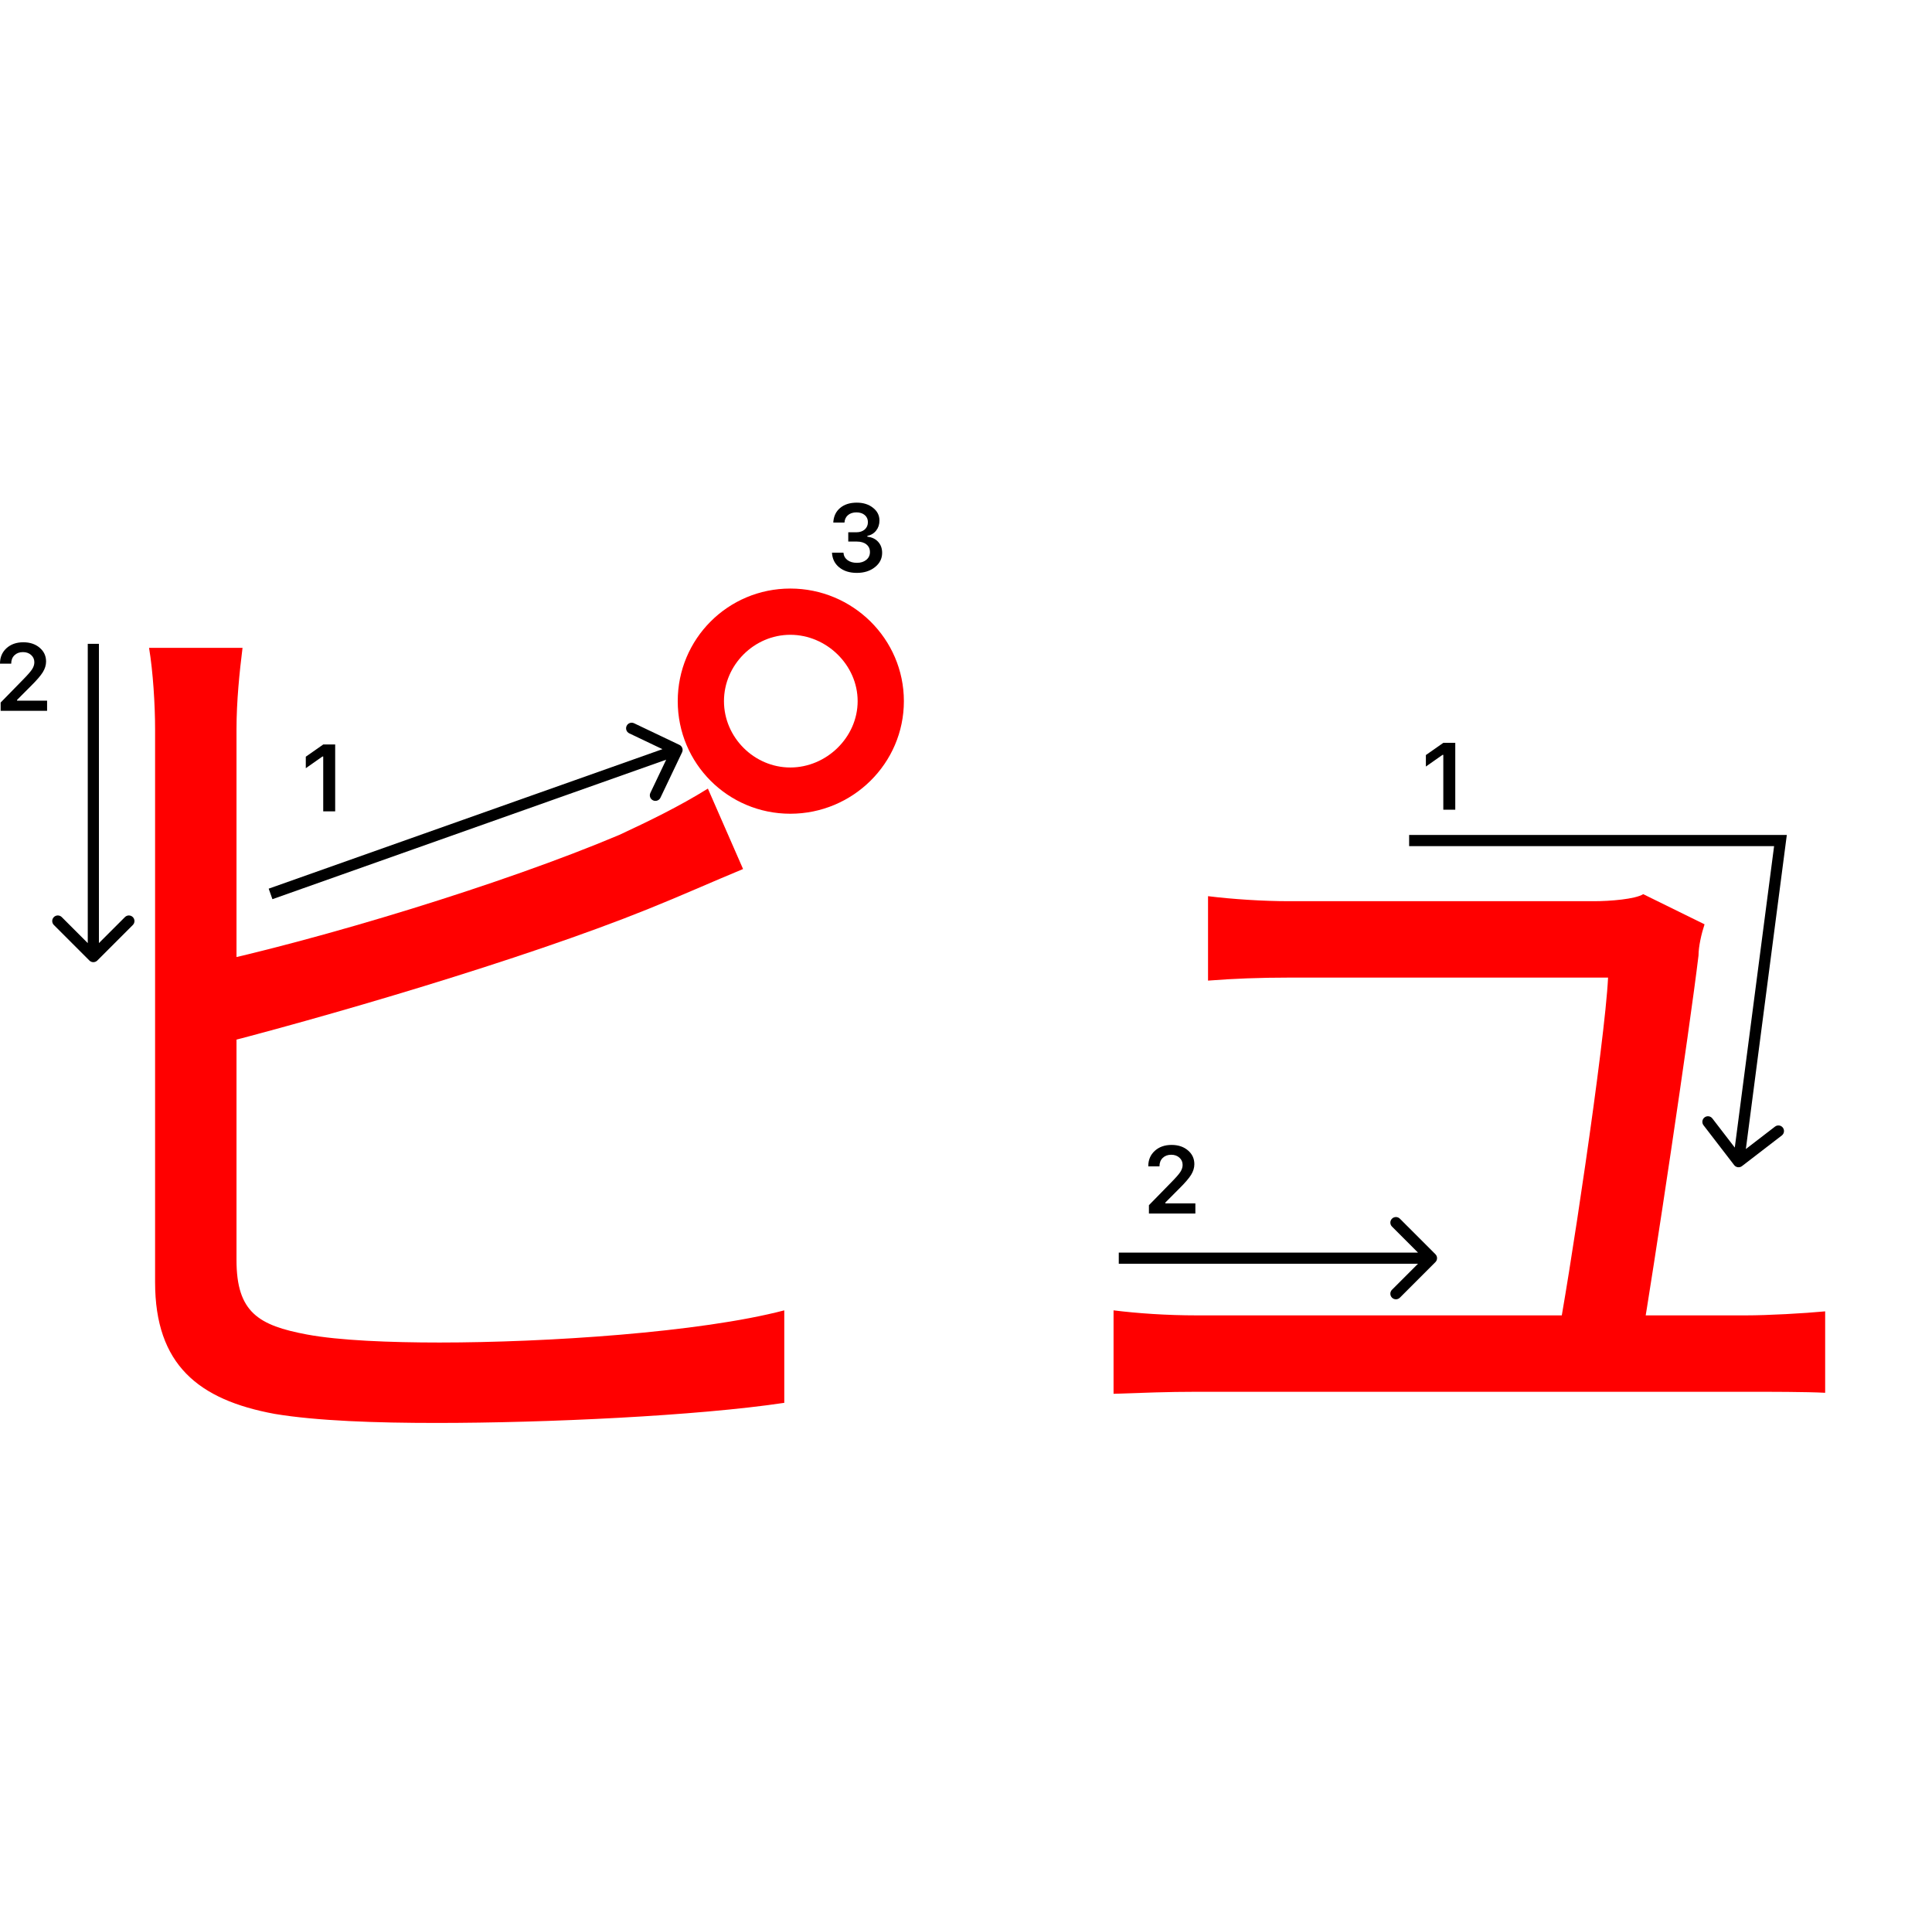 <svg width="346" height="345" viewBox="0 0 346 345" fill="none" xmlns="http://www.w3.org/2000/svg">
<path d="M305.266 165.5C304.726 167.12 304.186 169.46 304.186 171.08C302.566 184.58 296.086 227.78 293.926 240.38H278.806C280.786 230.66 287.446 186.56 287.986 175.04C276.826 175.04 235.786 175.04 230.926 175.04C225.706 175.04 220.846 175.22 216.346 175.58V160.46C220.666 161 226.246 161.36 230.746 161.36C237.586 161.36 275.386 161.36 285.466 161.36C288.346 161.36 292.846 161 294.286 160.1L305.266 165.5ZM199.426 234.62C203.746 235.16 208.966 235.52 214.366 235.52C224.086 235.52 303.106 235.52 312.646 235.52C316.606 235.52 323.086 235.16 326.866 234.8V249.38C323.446 249.2 316.966 249.2 313.006 249.2C302.926 249.2 223.366 249.2 214.366 249.2C208.966 249.2 204.826 249.38 199.426 249.56V234.62Z" fill="#f00"/>
<path d="M129.655 125.54C129.655 132.02 135.055 137.42 141.535 137.42C148.015 137.42 153.595 132.02 153.595 125.54C153.595 119.06 148.015 113.66 141.535 113.66C135.055 113.66 129.655 119.06 129.655 125.54ZM121.375 125.54C121.375 114.38 130.375 105.38 141.535 105.38C152.695 105.38 161.875 114.38 161.875 125.54C161.875 136.7 152.695 145.7 141.535 145.7C130.375 145.7 121.375 136.7 121.375 125.54ZM43.435 116C42.895 120.32 42.355 125.54 42.355 130.58C42.355 140.3 42.355 212.66 42.355 225.62C42.355 234.98 46.315 237.32 54.955 238.94C60.715 240.02 69.895 240.38 78.715 240.38C97.795 240.38 125.335 238.58 140.455 234.62V251.18C124.795 253.52 97.795 254.78 78.175 254.78C67.375 254.78 56.755 254.42 49.195 253.16C35.515 250.64 27.775 244.34 27.775 229.58C27.775 212.3 27.775 140.3 27.775 130.58C27.775 126.26 27.415 120.32 26.695 116H43.435ZM35.695 172.88C57.475 168.2 90.055 158.3 110.935 149.48C116.335 146.96 121.555 144.44 126.775 141.2L133.075 155.6C127.855 157.76 121.375 160.64 115.975 162.8C93.655 171.8 58.015 182.24 35.875 187.82L35.695 172.88Z" fill="#f00"/>
<path d="M57.886 145.275V135.455H57.745L54.765 137.547V135.488L57.894 133.297H60.027V145.275H57.886Z" fill="#000"/>
<path d="M0 118.802C0 117.684 0.387 116.771 1.162 116.062C1.942 115.354 2.947 115 4.175 115C5.36 115 6.333 115.324 7.097 115.971C7.866 116.619 8.251 117.443 8.251 118.445C8.251 119.087 8.057 119.723 7.67 120.354C7.283 120.979 6.58 121.796 5.562 122.803L3.055 125.318V125.459H8.434V127.277H0.116V125.791L4.109 121.707C4.928 120.877 5.473 120.254 5.744 119.839C6.015 119.419 6.151 118.998 6.151 118.578C6.151 118.052 5.957 117.618 5.57 117.274C5.188 116.931 4.701 116.76 4.109 116.76C3.484 116.76 2.977 116.948 2.59 117.324C2.202 117.701 2.009 118.193 2.009 118.802V118.835H0V118.802Z" fill="#000"/>
<path fill-rule="evenodd" clip-rule="evenodd" d="M113.555 129.5L121.679 133.372C122.178 133.61 122.389 134.207 122.151 134.705L118.279 142.83C118.041 143.328 117.445 143.54 116.946 143.302C116.448 143.065 116.236 142.468 116.474 141.969L119.307 136.024L48.788 161L48.12 159.115L118.639 134.139L112.694 131.306C112.196 131.068 111.984 130.471 112.222 129.973C112.459 129.474 113.056 129.262 113.555 129.5Z" fill="#000"/>
<path fill-rule="evenodd" clip-rule="evenodd" d="M23.788 165.62L17.424 171.984C17.034 172.375 16.401 172.375 16.01 171.984L9.646 165.62C9.255 165.23 9.255 164.597 9.646 164.206C10.037 163.816 10.67 163.816 11.06 164.206L15.717 168.863L15.717 115.277L17.717 115.277L17.717 168.863L22.374 164.206C22.765 163.816 23.398 163.816 23.788 164.206C24.179 164.597 24.179 165.23 23.788 165.62Z" fill="#000"/>
<path d="M151.914 96.964V95.304H153.375C153.983 95.304 154.479 95.138 154.86 94.806C155.242 94.469 155.433 94.031 155.433 93.495C155.433 92.963 155.245 92.54 154.869 92.225C154.498 91.904 154 91.743 153.375 91.743C152.755 91.743 152.251 91.906 151.864 92.233C151.482 92.559 151.272 93.005 151.233 93.569H149.232C149.288 92.468 149.692 91.599 150.444 90.963C151.197 90.321 152.196 90 153.441 90C154.603 90 155.569 90.304 156.338 90.913C157.113 91.516 157.5 92.277 157.5 93.196C157.5 93.899 157.304 94.499 156.911 94.997C156.523 95.495 155.998 95.813 155.333 95.952V96.093C156.153 96.187 156.797 96.494 157.268 97.014C157.743 97.534 157.981 98.193 157.981 98.99C157.981 100.019 157.55 100.874 156.687 101.555C155.829 102.235 154.75 102.576 153.449 102.576C152.16 102.576 151.108 102.246 150.295 101.588C149.487 100.929 149.055 100.052 149 98.957H151.05C151.095 99.51 151.335 99.953 151.772 100.285C152.21 100.611 152.774 100.774 153.466 100.774C154.152 100.774 154.711 100.597 155.143 100.243C155.58 99.883 155.798 99.421 155.798 98.857C155.798 98.27 155.585 97.808 155.159 97.471C154.733 97.133 154.152 96.964 153.416 96.964H151.914Z" fill="#000"/>
<path d="M258.481 144.978V135.158H258.34L255.36 137.25V135.191L258.49 133H260.623V144.978H258.481Z" fill="#000"/>
<path d="M205.644 208.802C205.644 207.684 206.031 206.771 206.806 206.062C207.586 205.354 208.59 205 209.819 205C211.003 205 211.977 205.324 212.741 205.971C213.51 206.619 213.895 207.443 213.895 208.445C213.895 209.087 213.701 209.723 213.313 210.354C212.926 210.979 212.223 211.796 211.205 212.803L208.698 215.318V215.459H214.077V217.277H205.76V215.791L209.752 211.707C210.571 210.877 211.117 210.254 211.388 209.839C211.659 209.419 211.794 208.998 211.794 208.578C211.794 208.052 211.601 207.618 211.213 207.274C210.832 206.931 210.345 206.76 209.752 206.76C209.127 206.76 208.621 206.948 208.233 207.324C207.846 207.701 207.652 208.193 207.652 208.802V208.835H205.644V208.802Z" fill="#000"/>
<path fill-rule="evenodd" clip-rule="evenodd" d="M250.703 218.206L257.067 224.57C257.458 224.96 257.458 225.594 257.067 225.984L250.704 232.348C250.313 232.739 249.68 232.739 249.289 232.348C248.899 231.958 248.899 231.324 249.289 230.934L253.946 226.277L200.36 226.277L200.36 224.277L253.946 224.277L249.289 219.62C248.899 219.23 248.899 218.596 249.289 218.206C249.68 217.815 250.313 217.815 250.703 218.206Z" fill="#000"/>
<path fill-rule="evenodd" clip-rule="evenodd" d="M317.721 151.5H252.36V149.5H319.999L312.664 205.735L317.884 201.72C318.322 201.383 318.95 201.465 319.287 201.903C319.623 202.341 319.541 202.968 319.104 203.305L311.97 208.793C311.532 209.129 310.904 209.047 310.568 208.61L305.08 201.476C304.744 201.038 304.825 200.41 305.263 200.074C305.701 199.737 306.329 199.819 306.666 200.257L310.681 205.477L317.721 151.5Z" fill="#000"/>
</svg>
